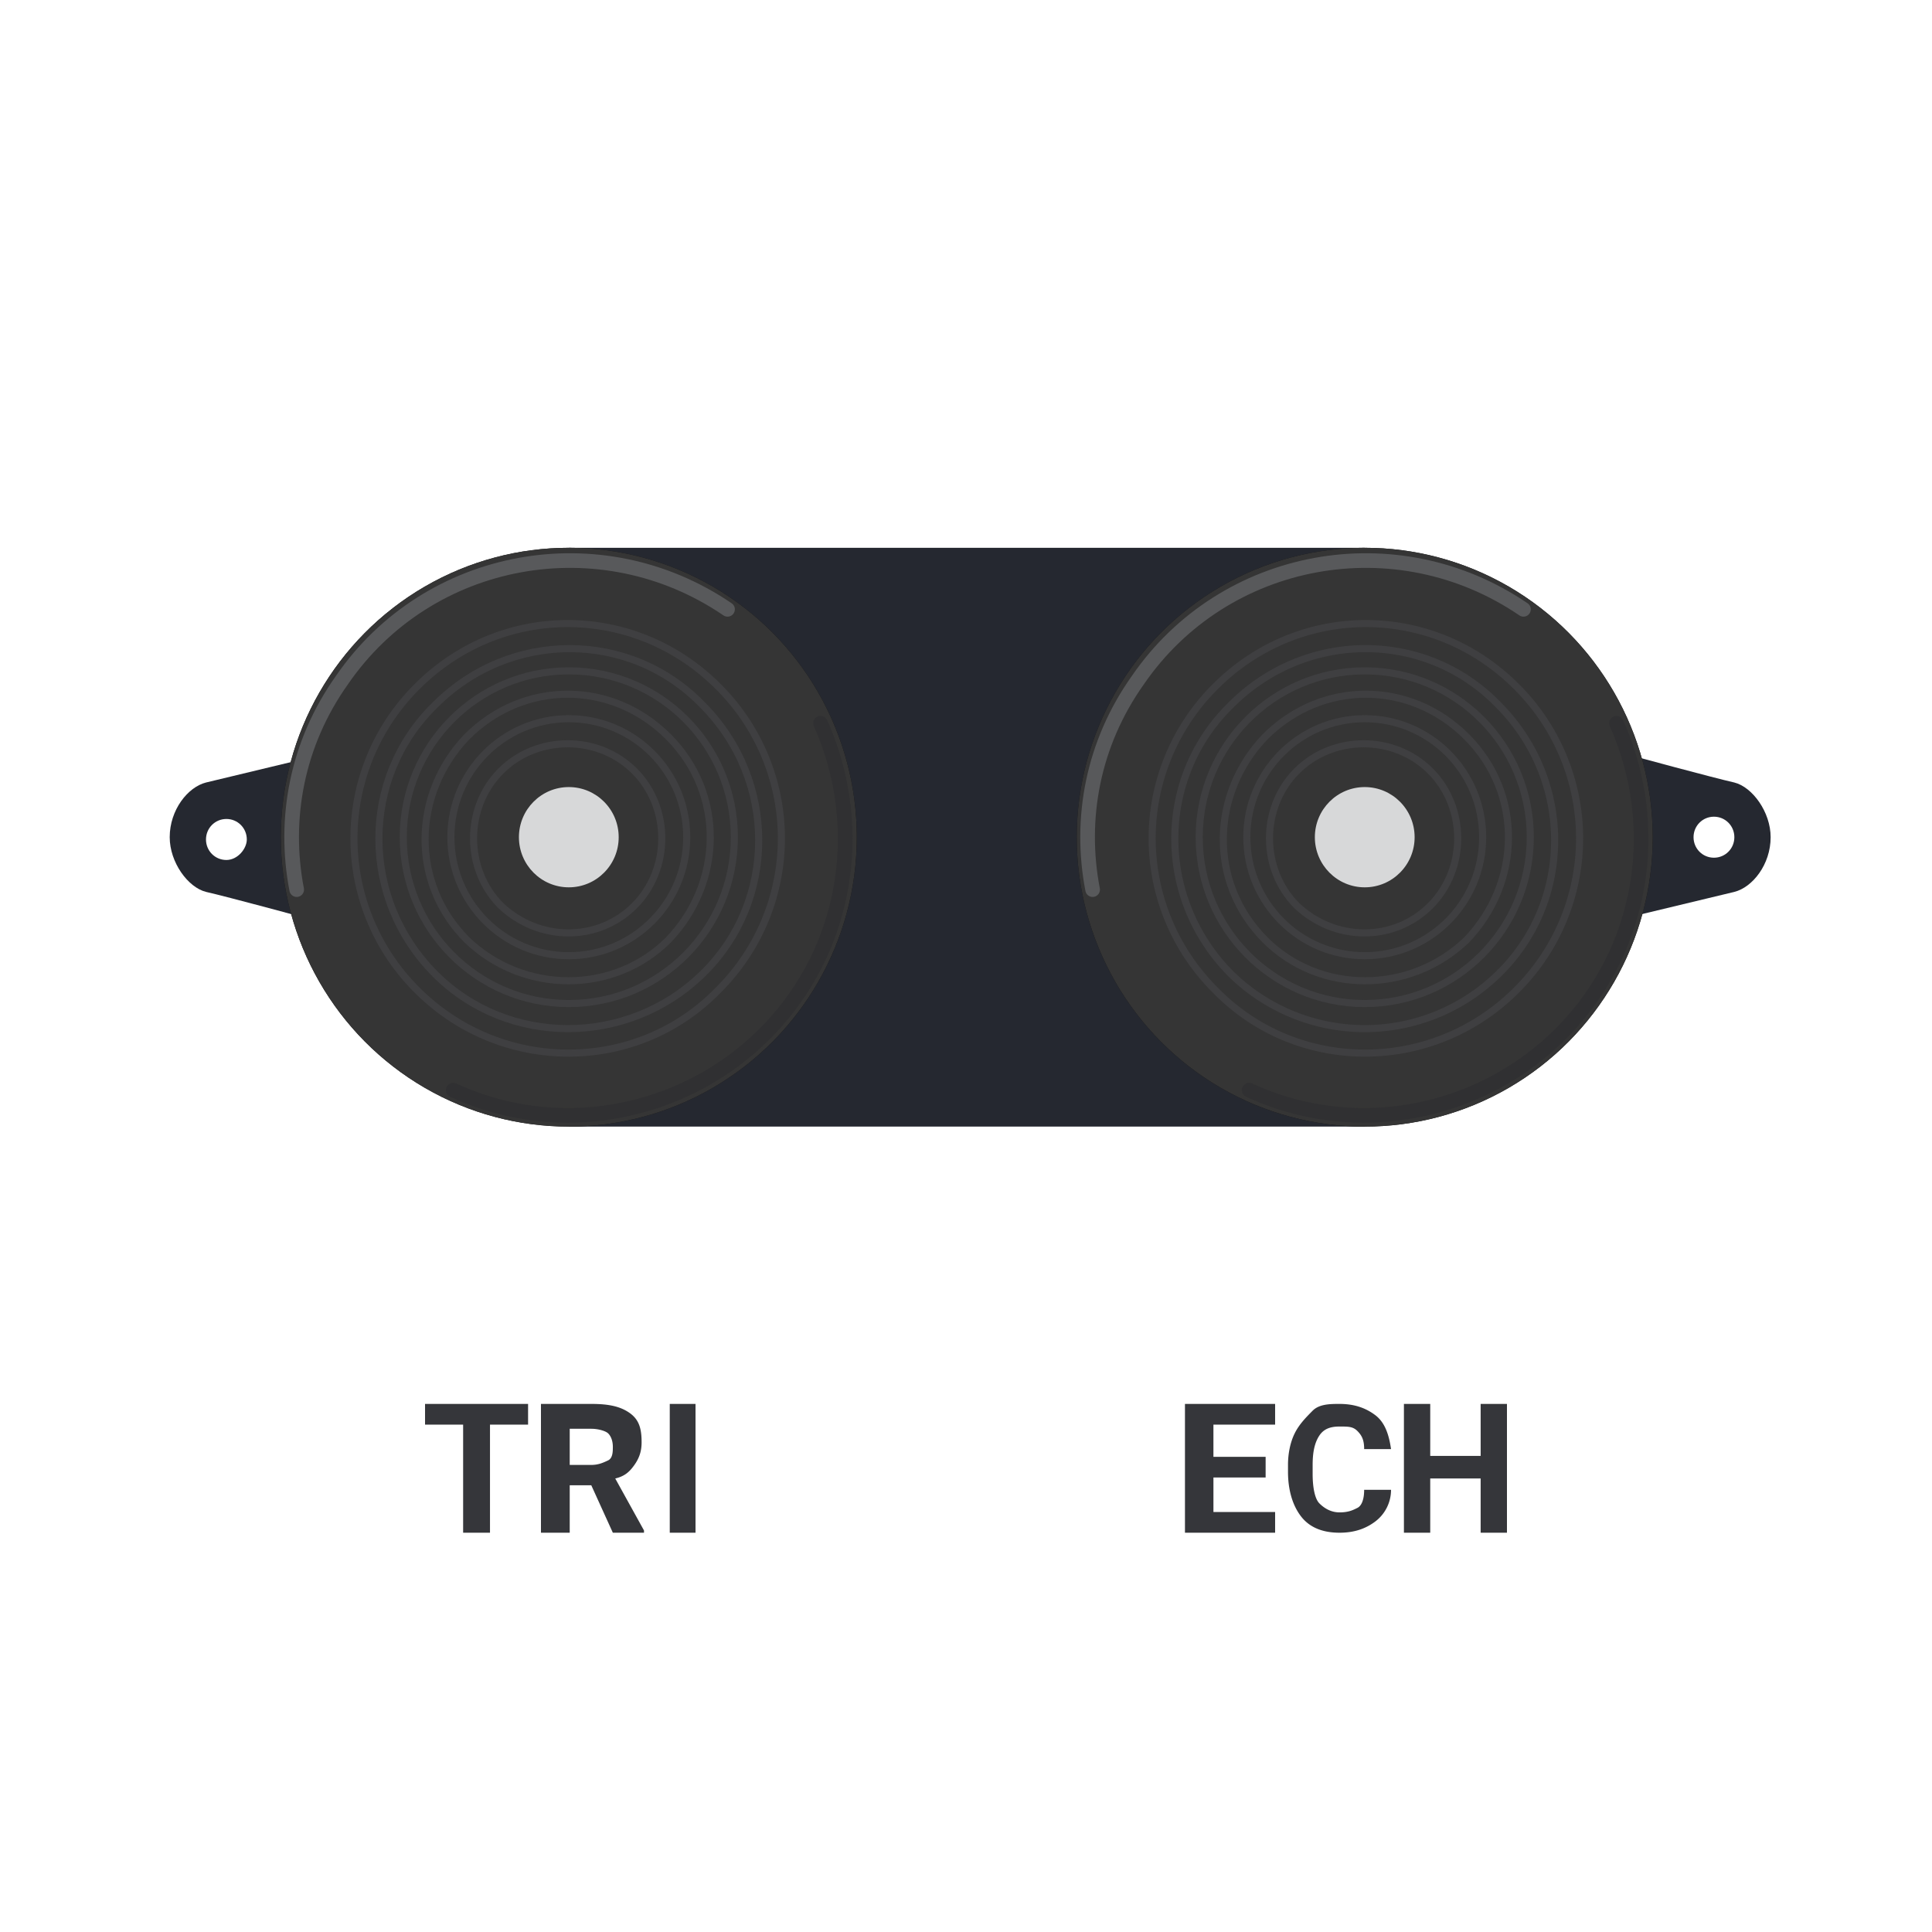 <svg width="150" height="150" xmlns="http://www.w3.org/2000/svg"><g fill="none" fill-rule="evenodd"><path fill="#35363A" fill-rule="nonzero" d="M41 110.607h-2.957V119h-2.086v-8.393H33V109h8v1.607zm4.907 4.709h-1.674V119H42v-10h3.907c1.302 0 2.233.175 2.977.702.744.526.93 1.228.93 2.28 0 .702-.186 1.229-.558 1.755-.372.526-.744.877-1.489 1.052L50 118.825V119h-2.419l-1.674-3.684zm-1.674-1.58h1.674c.558 0 .93-.175 1.302-.35s.372-.702.372-1.053c0-.526-.186-.877-.372-1.052-.186-.176-.744-.351-1.302-.351h-1.674v2.807zM54 119h-2v-10h2zm44.263-4.286h-4.052v2.679H99V119h-7v-10h7v1.607h-4.79v2.5h4.053zm9.737.953a3.08 3.08 0 0 1-1.217 2.456c-.696.526-1.566.877-2.783.877-1.217 0-2.26-.35-2.957-1.228-.695-.877-1.043-2.105-1.043-3.509v-.526c0-.877.174-1.755.522-2.456.348-.702.87-1.228 1.391-1.755.522-.526 1.391-.526 2.087-.526 1.217 0 2.087.35 2.783.877.695.527 1.043 1.404 1.217 2.632h-2.087c0-.702-.174-1.053-.522-1.404-.348-.35-.695-.35-1.391-.35-.696 0-1.217.175-1.565.701-.348.526-.522 1.228-.522 2.28v.703c0 1.052.174 1.93.522 2.28.348.351.87.702 1.565.702.696 0 1.043-.175 1.391-.35.348-.176.522-.703.522-1.404H108zm9 3.333h-2.043v-4.21h-3.914V119H109v-10h2.043v4.035h3.914V109H117z"/><path fill="#252830" fill-rule="nonzero" d="M44.162 42.531h61.796v44.938H44.162zM15.993 60.754c-1.408.354-2.817 2.123-2.817 4.246 0 1.946 1.409 3.892 2.817 4.246 1.584.354 8.099 2.123 8.099 2.123V58.808l-8.099 1.946zm1.584 6.015c-.88 0-1.584-.707-1.584-1.592 0-.885.704-1.592 1.584-1.592.88 0 1.585.707 1.585 1.592 0 .708-.704 1.592-1.585 1.592zm117.078 2.477c1.408-.354 2.817-2.123 2.817-4.246 0-1.946-1.409-3.892-2.817-4.246-1.585-.354-8.099-2.123-8.099-2.123v12.561l8.099-1.946zm-1.585-5.838c.88 0 1.585.707 1.585 1.592 0 .885-.704 1.592-1.585 1.592-.88 0-1.584-.707-1.584-1.592 0-.885.704-1.592 1.584-1.592z"/><ellipse fill="#0D0D0D" fill-rule="nonzero" cx="44.162" cy="65" rx="22.359" ry="22.469"/><ellipse fill="#353535" fill-rule="nonzero" cx="44.162" cy="65" rx="22.359" ry="22.469"/><ellipse fill="#D7D8D9" fill-rule="nonzero" cx="44.162" cy="65" rx="3.873" ry="3.892"/><path d="M23.035 69.07c-1.056-5.485 0-11.324 3.521-16.278 6.69-9.73 20.07-12.207 29.93-5.484" stroke="#58595B" stroke-width="1.136" stroke-linecap="round" stroke-linejoin="round"/><path d="M55.782 76.854a16.61 16.61 0 0 0 0-23.53c-6.514-6.547-16.902-6.547-23.416 0a16.61 16.61 0 0 0 0 23.53c6.514 6.546 17.078 6.546 23.416 0z" stroke="#3F3F41" stroke-width=".55" stroke-linecap="round" stroke-linejoin="round"/><path d="M33.775 75.615c-5.81-5.838-5.81-15.215 0-20.877 5.81-5.838 15.14-5.838 20.774 0 5.81 5.839 5.81 15.216 0 20.877-5.81 5.662-15.14 5.662-20.774 0z" stroke="#3F3F41" stroke-width=".55" stroke-linecap="round" stroke-linejoin="round"/><ellipse stroke="#3F3F41" stroke-width=".55" stroke-linecap="round" stroke-linejoin="round" cx="44.162" cy="65" rx="12.852" ry="12.915"/><path d="M36.24 72.962c-4.402-4.424-4.226-11.324 0-15.747 4.4-4.423 11.267-4.423 15.668 0 4.402 4.423 4.226 11.323 0 15.747-4.225 4.246-11.267 4.246-15.669 0z" stroke="#3F3F41" stroke-width=".55" stroke-linecap="round" stroke-linejoin="round"/><ellipse stroke="#3F3F41" stroke-width=".55" stroke-linecap="round" stroke-linejoin="round" cx="44.162" cy="65" rx="9.155" ry="9.2"/><path d="M38.88 70.308c-2.817-2.831-2.817-7.608 0-10.439 2.817-2.83 7.57-2.83 10.388 0 2.817 2.831 2.817 7.608 0 10.439-2.817 2.83-7.395 2.83-10.388 0z" stroke="#3F3F41" stroke-width=".55" stroke-linecap="round" stroke-linejoin="round"/><path d="M35.183 84.638c10.74 4.954 23.592.177 28.521-10.615 2.641-5.838 2.465-12.385 0-17.87" stroke="#303032" stroke-width="1.136" stroke-linecap="round" stroke-linejoin="round"/><ellipse fill="#0D0D0D" fill-rule="nonzero" cx="105.958" cy="65" rx="22.359" ry="22.469"/><ellipse fill="#353535" fill-rule="nonzero" cx="105.958" cy="65" rx="22.359" ry="22.469"/><ellipse fill="#D7D8D9" fill-rule="nonzero" cx="105.958" cy="65" rx="3.873" ry="3.892"/><path d="M84.831 69.07c-1.056-5.485 0-11.324 3.521-16.278 6.69-9.73 20.07-12.207 29.93-5.484" stroke="#58595B" stroke-width="1.136" stroke-linecap="round" stroke-linejoin="round"/><path d="M117.754 76.854a16.61 16.61 0 0 0 0-23.53c-6.515-6.547-16.902-6.547-23.416 0a16.61 16.61 0 0 0 0 23.53c6.338 6.546 16.901 6.546 23.416 0z" stroke="#3F3F41" stroke-width=".55" stroke-linecap="round" stroke-linejoin="round"/><path d="M95.57 75.615c-5.81-5.838-5.81-15.215 0-20.877 5.81-5.838 15.141-5.838 20.775 0 5.81 5.839 5.81 15.216 0 20.877a14.828 14.828 0 0 1-20.775 0z" stroke="#3F3F41" stroke-width=".55" stroke-linecap="round" stroke-linejoin="round"/><ellipse stroke="#3F3F41" stroke-width=".55" stroke-linecap="round" stroke-linejoin="round" cx="105.958" cy="65" rx="12.852" ry="12.915"/><path d="M98.211 72.962c-4.401-4.424-4.225-11.324 0-15.747 4.402-4.423 11.268-4.423 15.67 0 4.4 4.423 4.225 11.323 0 15.747-4.402 4.246-11.444 4.246-15.67 0z" stroke="#3F3F41" stroke-width=".55" stroke-linecap="round" stroke-linejoin="round"/><ellipse stroke="#3F3F41" stroke-width=".55" stroke-linecap="round" stroke-linejoin="round" cx="105.958" cy="65" rx="9.155" ry="9.2"/><path d="M100.676 70.308c-2.817-2.831-2.817-7.608 0-10.439 2.817-2.83 7.57-2.83 10.387 0 2.817 2.831 2.817 7.608 0 10.439-2.817 2.83-7.394 2.83-10.387 0z" stroke="#3F3F41" stroke-width=".55" stroke-linecap="round" stroke-linejoin="round"/><path d="M96.979 84.638c10.74 4.954 23.591.177 28.521-10.615 2.64-5.838 2.465-12.385 0-17.87" stroke="#303032" stroke-width="1.136" stroke-linecap="round" stroke-linejoin="round"/></g></svg>